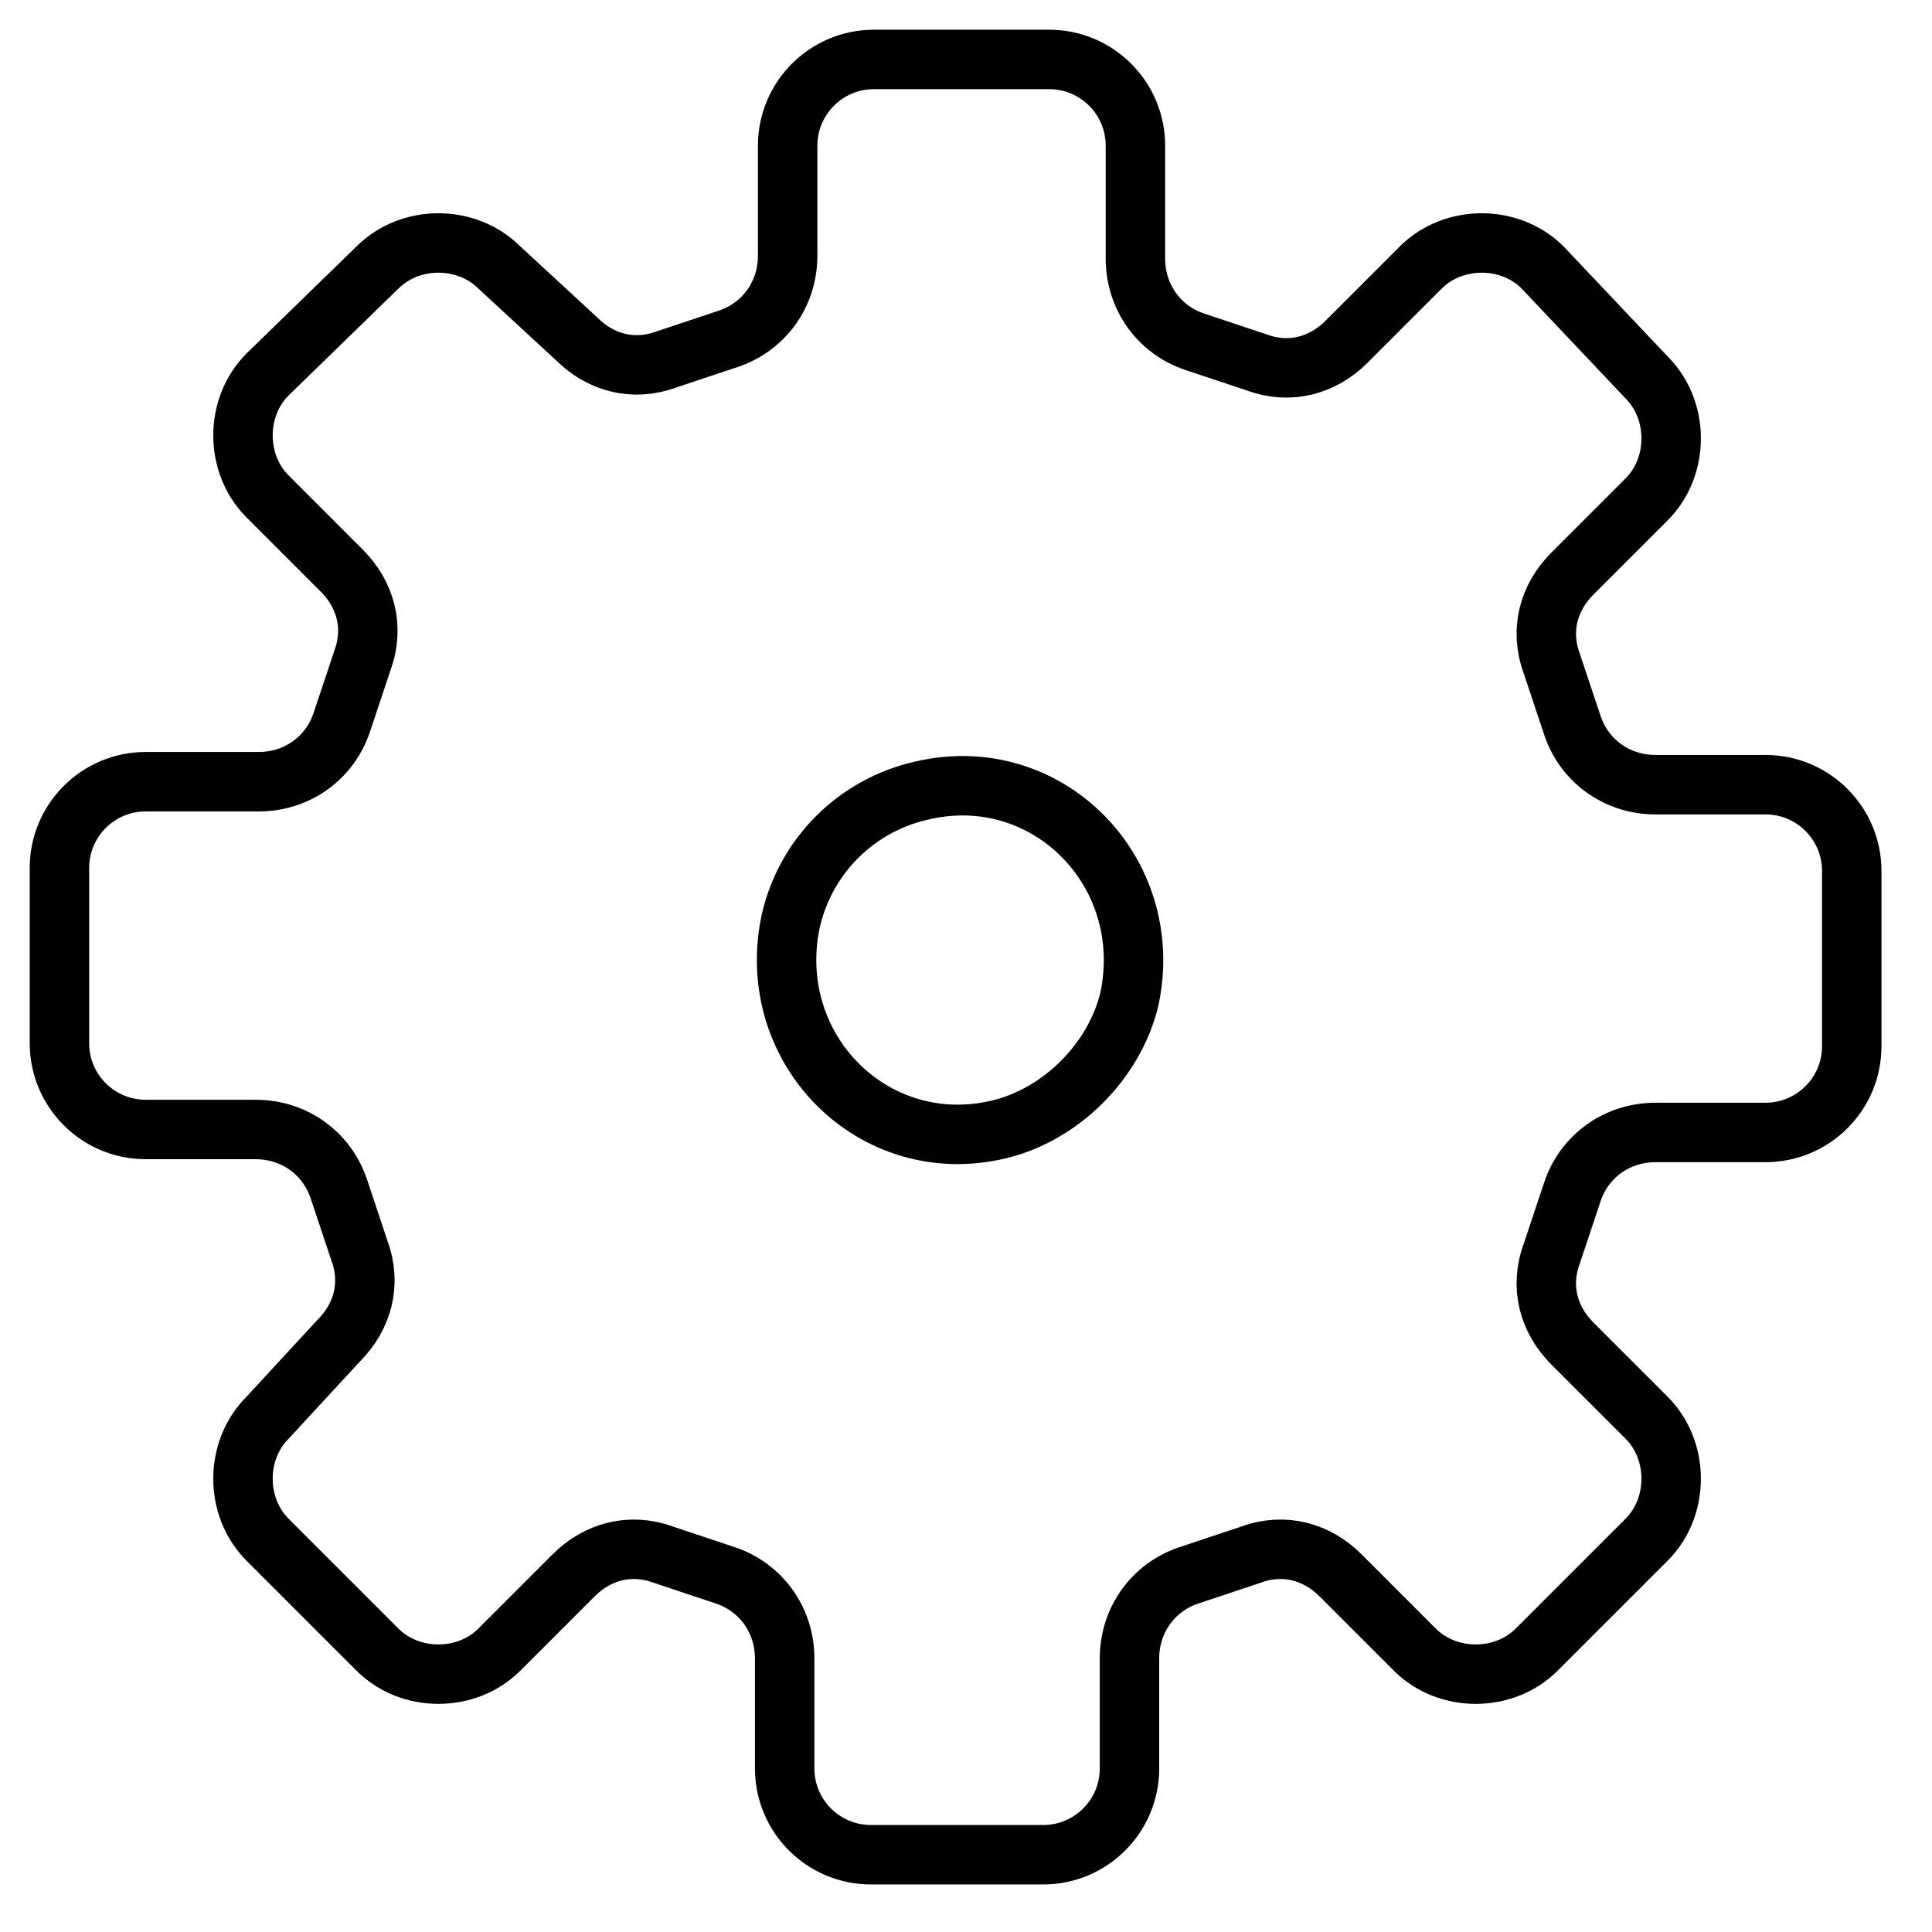 <?xml version="1.0" encoding="utf-8"?>
<!-- Generator: Adobe Illustrator 18.1.1, SVG Export Plug-In . SVG Version: 6.00 Build 0)  -->
<svg version="1.1" id="Layer_1" xmlns="http://www.w3.org/2000/svg" xmlns:xlink="http://www.w3.org/1999/xlink" x="0px" y="0px"
	 viewBox="0 0 65 65" enable-background="new 0 0 65 65" xml:space="preserve">
<path fill="none" stroke="#010101" stroke-width="2" stroke-linecap="round" stroke-miterlimit="10" d="M32.3,2h-2.9
	c-1.6,0-2.9,1.3-2.9,2.9v3.7c0,1.3-0.8,2.4-2,2.8l-2.1,0.7c-1.1,0.4-2.2,0.1-3-0.7L16.8,9c-1.1-1.1-3-1.1-4.1,0L9,12.6
	c-1.1,1.1-1.1,3,0,4.1l2.5,2.5c0.8,0.8,1.1,1.9,0.7,3l-0.7,2.1c-0.4,1.2-1.5,2-2.8,2H4.9c-1.6,0-2.9,1.3-2.9,2.9v5.9
	c0,1.6,1.3,2.9,2.9,2.9h3.7c1.3,0,2.4,0.8,2.8,2l0.7,2.1c0.4,1.1,0.1,2.2-0.7,3L9,47.7c-1.1,1.1-1.1,3,0,4.1l3.7,3.7
	c1.1,1.1,3,1.1,4.1,0l2.5-2.5c0.8-0.8,1.9-1.1,3-0.7l2.1,0.7c1.2,0.4,2,1.5,2,2.8v3.7c0,1.6,1.3,2.9,2.9,2.9h2.9h2.9
	c1.6,0,2.9-1.3,2.9-2.9v-3.7c0-1.3,0.8-2.4,2-2.8l2.1-0.7c1.1-0.4,2.2-0.1,3,0.7l2.5,2.5c1.1,1.1,3,1.1,4.1,0l3.7-3.7
	c1.1-1.1,1.1-3,0-4.1l-2.5-2.5c-0.8-0.8-1.1-1.9-0.7-3l0.7-2.1c0.4-1.2,1.5-2,2.8-2h3.7c1.6,0,2.9-1.3,2.9-2.9v-5.9
	c0-1.6-1.3-2.9-2.9-2.9h-3.7c-1.3,0-2.4-0.8-2.8-2l-0.7-2.1c-0.4-1.1-0.1-2.2,0.7-3l2.5-2.5c1.1-1.1,1.1-3,0-4.1L51.9,9
	c-1.1-1.1-3-1.1-4.1,0l-2.5,2.5c-0.8,0.8-1.9,1.1-3,0.7l-2.1-0.7c-1.2-0.4-2-1.5-2-2.8V4.9c0-1.6-1.3-2.9-2.9-2.9H32.3z"/>
<path fill="none" stroke="#010101" stroke-width="2" stroke-linecap="round" stroke-miterlimit="10" d="M38,33.6c0.9-4.3-2.8-8-7-7
	c-2.2,0.5-3.9,2.2-4.4,4.4c-0.9,4.3,2.8,8,7,7C35.7,37.5,37.5,35.7,38,33.6z"/>
</svg>
